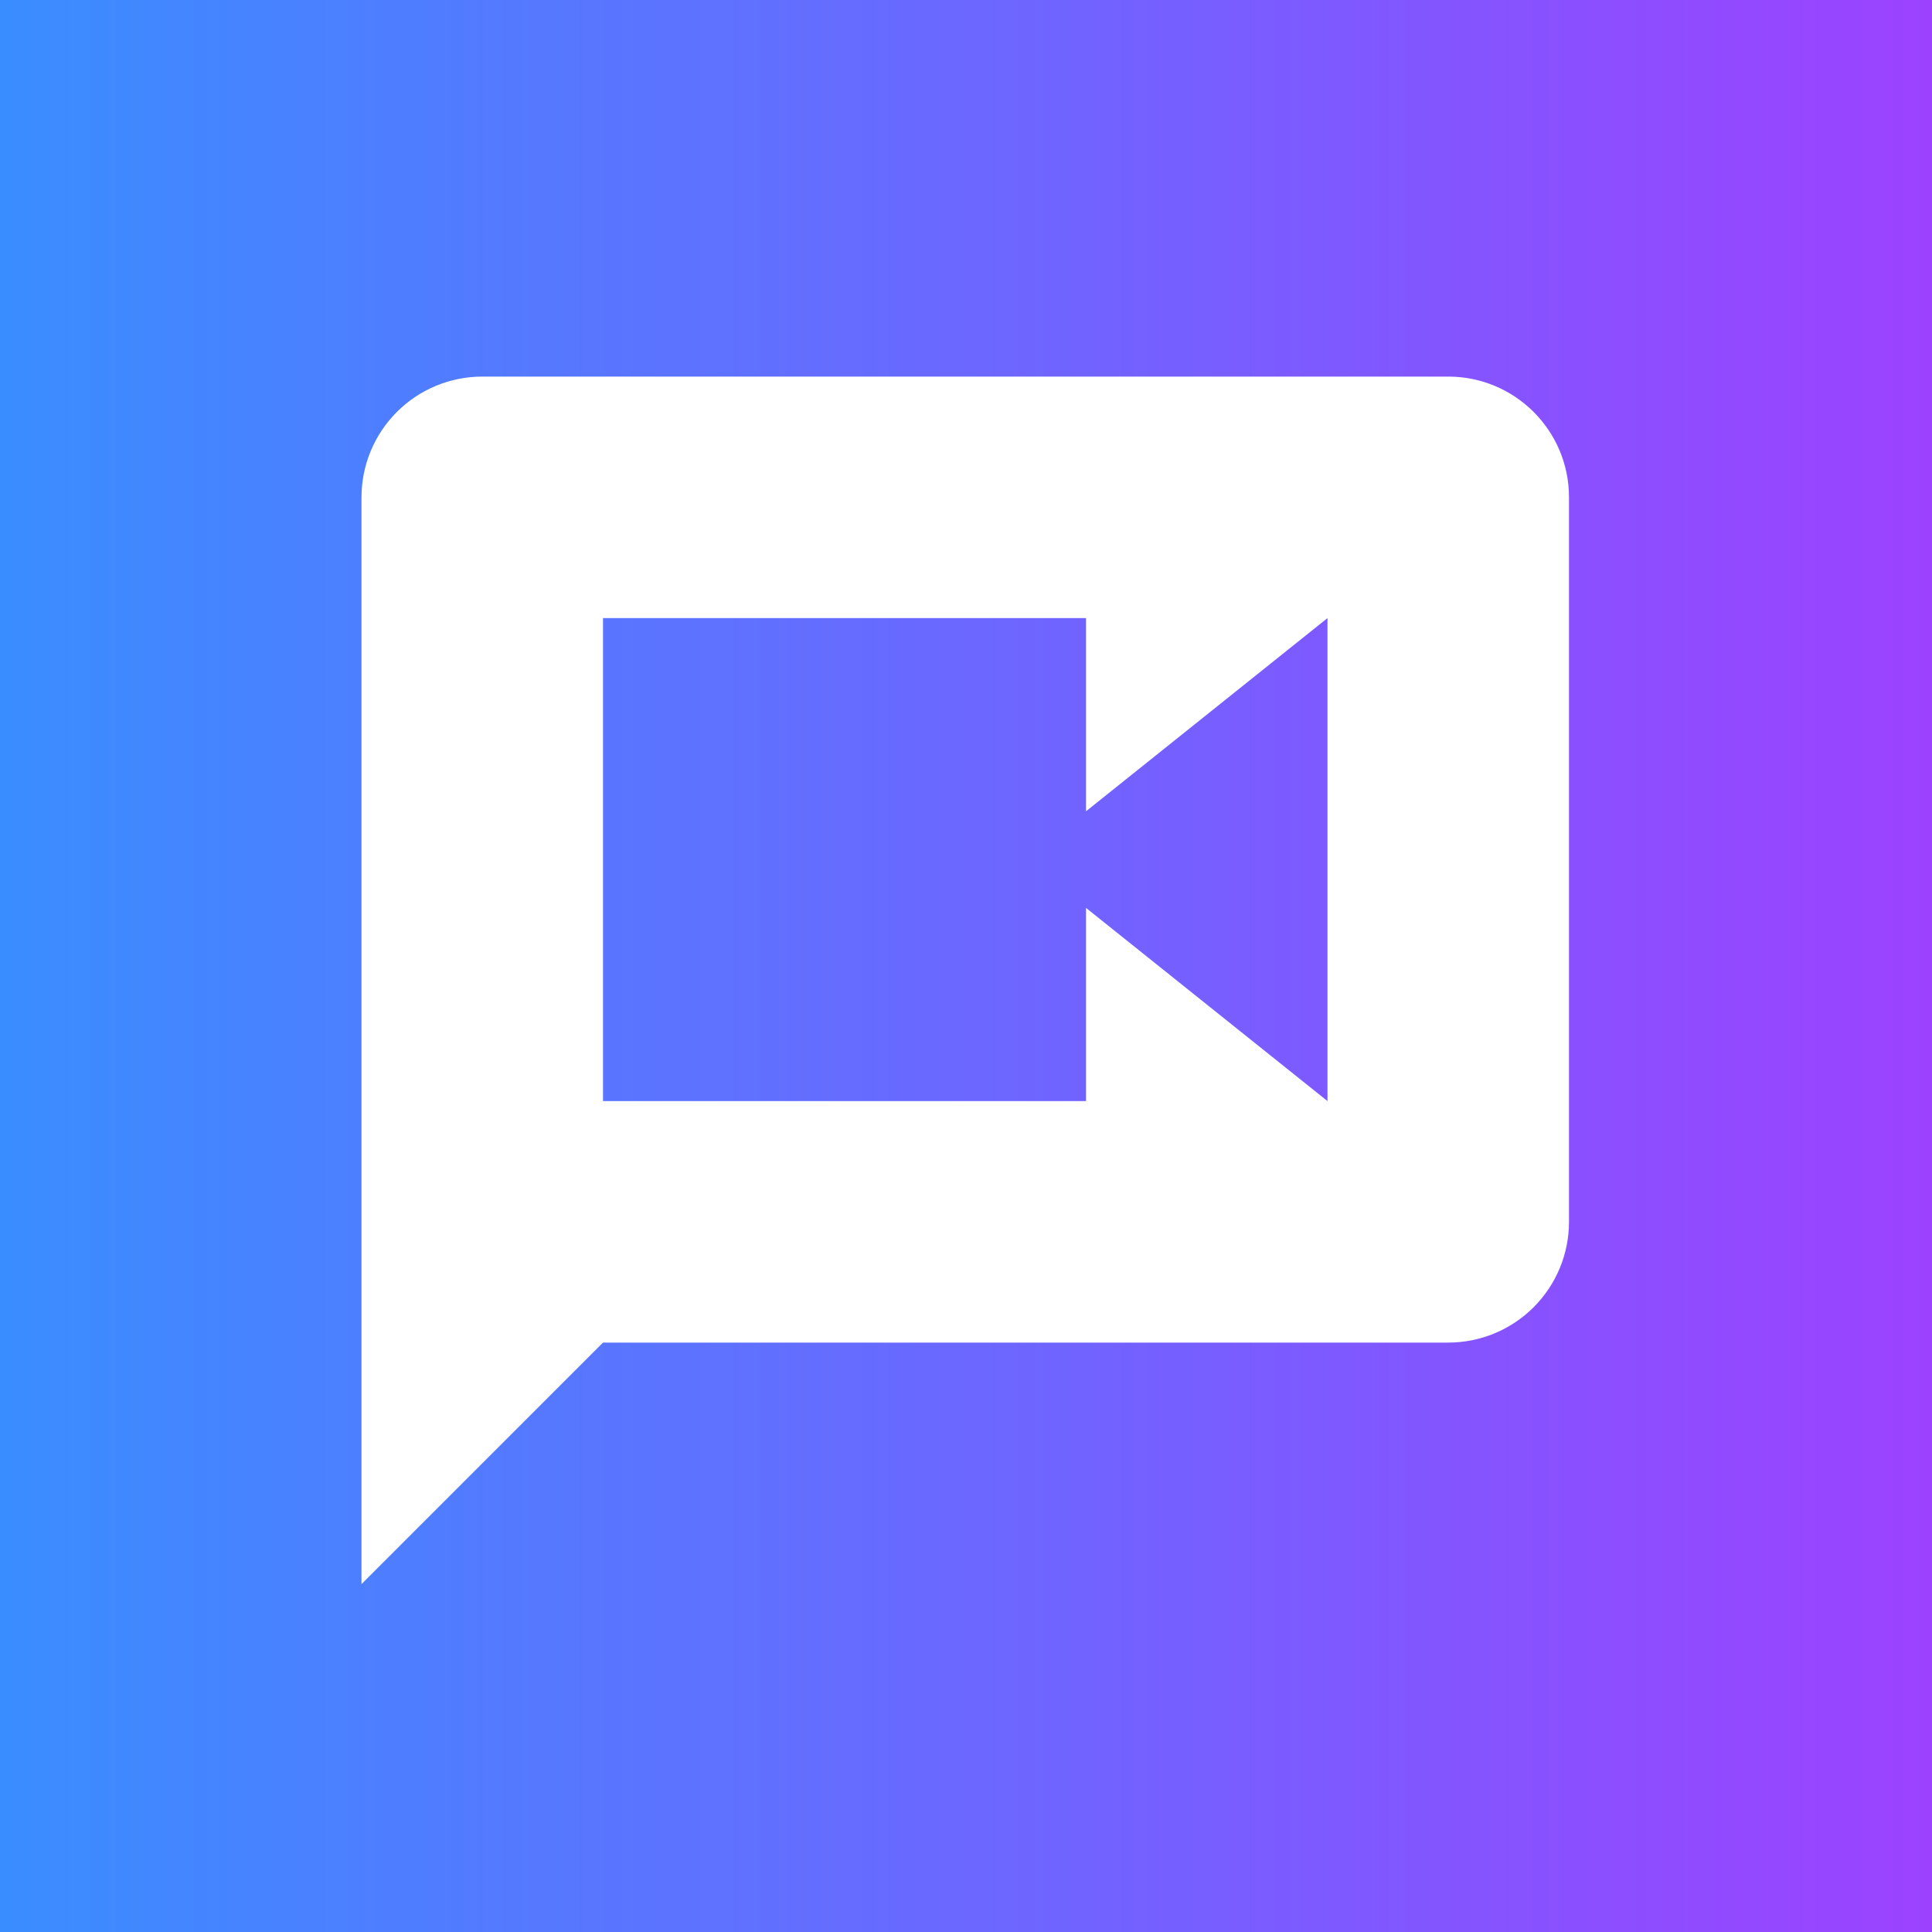 <svg width="512" height="512" viewBox="0 0 512 512" fill="none" xmlns="http://www.w3.org/2000/svg">
<rect width="512" height="512" fill="url(#paint0_linear_1_7)"/>
<g filter="url(#filter0_d_1_7)">
<path d="M351.801 287.801L287.801 236.6V287.801H159.8V159.8H287.801V211L351.801 159.8M383.801 95.8H127.8C119.313 95.8 111.174 99.171 105.173 105.173C99.171 111.174 95.8 119.313 95.8 127.8V415.801L159.8 351.801H383.801C392.288 351.801 400.427 348.429 406.428 342.428C412.43 336.427 415.801 328.288 415.801 319.801V127.8C415.801 110.04 401.401 95.8 383.801 95.8Z" fill="white"/>
</g>
<defs>
<filter id="filter0_d_1_7" x="91.8" y="95.8" width="328.001" height="328.001" filterUnits="userSpaceOnUse" color-interpolation-filters="sRGB">
<feFlood flood-opacity="0" result="BackgroundImageFix"/>
<feColorMatrix in="SourceAlpha" type="matrix" values="0 0 0 0 0 0 0 0 0 0 0 0 0 0 0 0 0 0 127 0" result="hardAlpha"/>
<feOffset dy="4"/>
<feGaussianBlur stdDeviation="2"/>
<feComposite in2="hardAlpha" operator="out"/>
<feColorMatrix type="matrix" values="0 0 0 0 0 0 0 0 0 0 0 0 0 0 0 0 0 0 0.25 0"/>
<feBlend mode="normal" in2="BackgroundImageFix" result="effect1_dropShadow_1_7"/>
<feBlend mode="normal" in="SourceGraphic" in2="effect1_dropShadow_1_7" result="shape"/>
</filter>
<linearGradient id="paint0_linear_1_7" x1="0" y1="256" x2="512" y2="256" gradientUnits="userSpaceOnUse">
<stop stop-color="#3A8DFF"/>
<stop offset="1" stop-color="#9C42FF"/>
</linearGradient>
</defs>
</svg>
